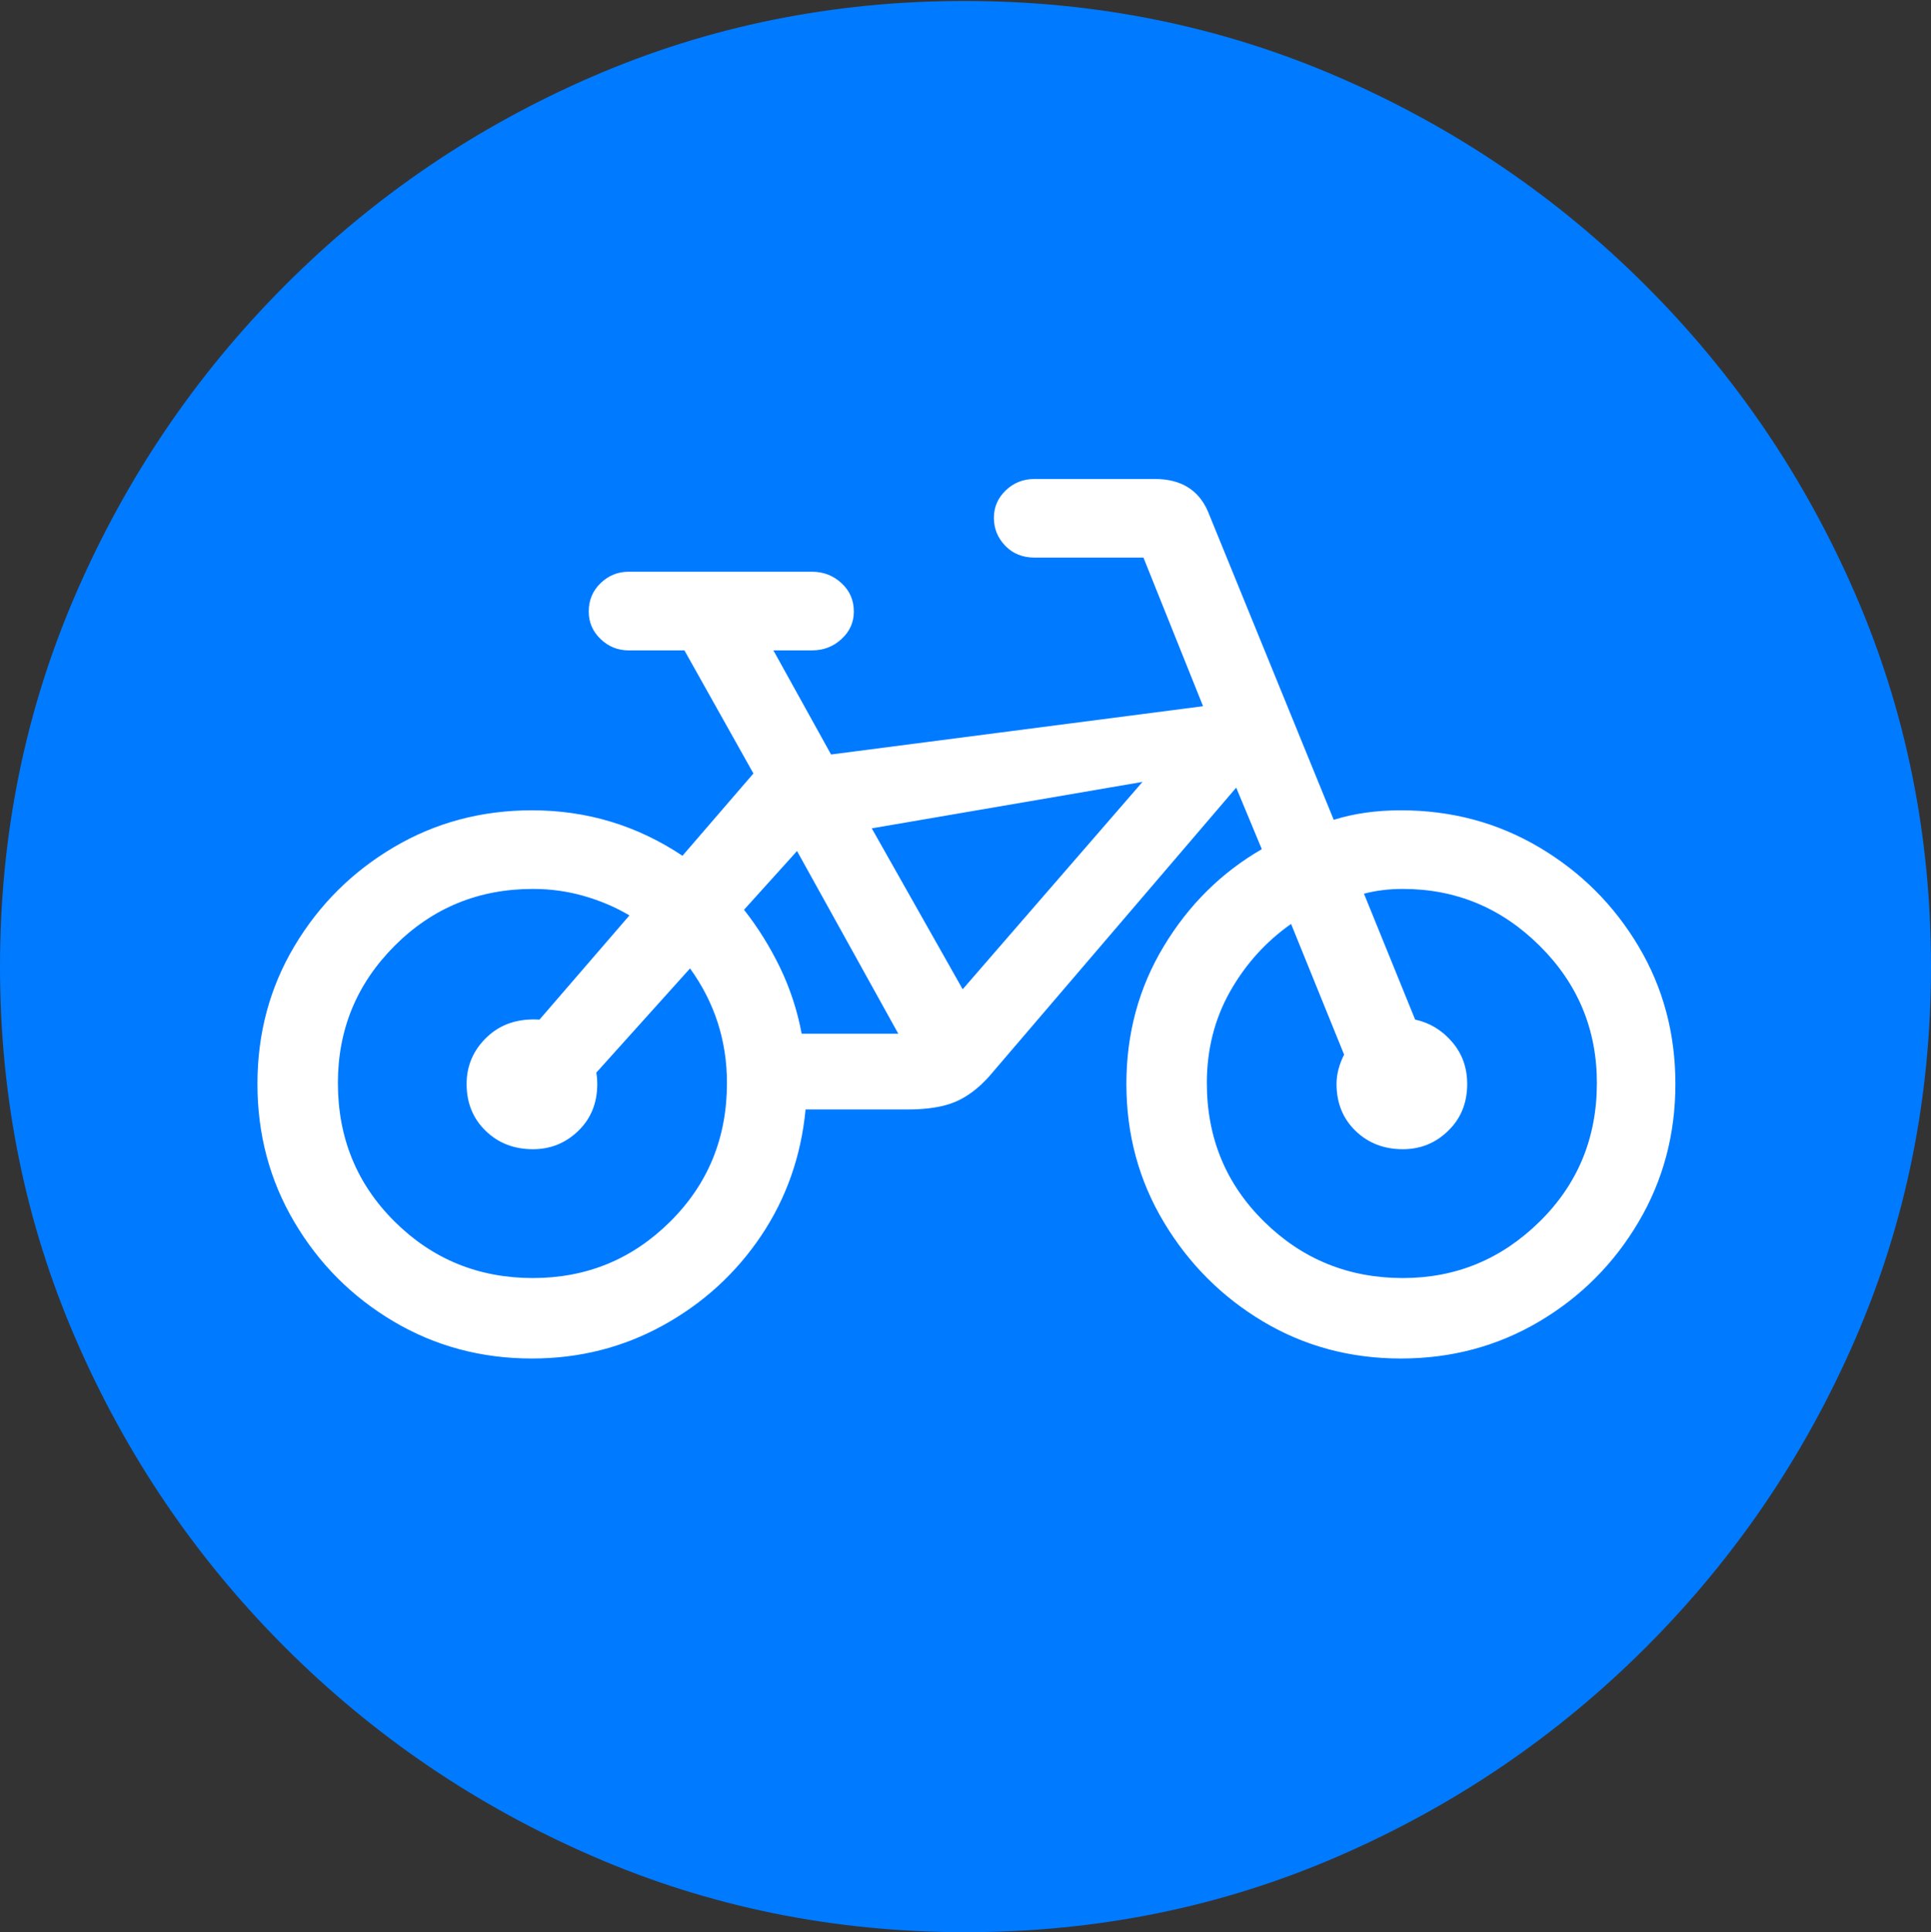 <?xml version="1.0" encoding="UTF-8"?>
<!--Generator: Apple Native CoreSVG 175.5-->
<!DOCTYPE svg
PUBLIC "-//W3C//DTD SVG 1.1//EN"
       "http://www.w3.org/Graphics/SVG/1.1/DTD/svg11.dtd">
<svg version="1.1" xmlns="http://www.w3.org/2000/svg" xmlns:xlink="http://www.w3.org/1999/xlink" width="19.922" height="19.932">
 <rect width="100%" height="100%" fill="#333333" stroke="none"/>
 <g>
  <rect height="19.932" opacity="0" width="19.922" x="0" y="0"/>
  <path d="M9.961 19.932Q12.002 19.932 13.804 19.15Q15.605 18.369 16.982 16.992Q18.359 15.615 19.141 13.813Q19.922 12.012 19.922 9.971Q19.922 7.93 19.141 6.128Q18.359 4.326 16.982 2.949Q15.605 1.572 13.799 0.791Q11.992 0.01 9.951 0.01Q7.91 0.01 6.108 0.791Q4.307 1.572 2.935 2.949Q1.562 4.326 0.781 6.128Q0 7.93 0 9.971Q0 12.012 0.781 13.813Q1.562 15.615 2.939 16.992Q4.316 18.369 6.118 19.15Q7.92 19.932 9.961 19.932Z" fill="#007aff"/>
  <path d="M2.656 11.182Q2.656 10.4 3.037 9.761Q3.418 9.121 4.062 8.74Q4.707 8.359 5.488 8.359Q6.338 8.359 7.041 8.828L7.773 7.979L7.061 6.709L6.484 6.709Q6.318 6.709 6.196 6.592Q6.074 6.475 6.074 6.309Q6.074 6.133 6.196 6.016Q6.318 5.898 6.484 5.898L8.379 5.898Q8.555 5.898 8.682 6.016Q8.809 6.133 8.809 6.309Q8.809 6.475 8.682 6.592Q8.555 6.709 8.379 6.709L7.979 6.709L8.574 7.783L12.412 7.285L11.797 5.752L10.674 5.752Q10.488 5.752 10.371 5.63Q10.254 5.508 10.254 5.342Q10.254 5.176 10.376 5.059Q10.498 4.941 10.674 4.941L11.914 4.941Q12.315 4.941 12.461 5.273L13.76 8.457Q14.072 8.359 14.453 8.359Q15.234 8.359 15.879 8.74Q16.523 9.121 16.904 9.761Q17.285 10.4 17.285 11.182Q17.285 11.963 16.904 12.607Q16.523 13.252 15.879 13.633Q15.234 14.014 14.453 14.014Q13.672 14.014 13.032 13.633Q12.393 13.252 12.007 12.607Q11.621 11.963 11.621 11.182Q11.621 10.4 12.007 9.761Q12.393 9.121 13.018 8.76L12.754 8.125L10.205 11.104Q10.039 11.289 9.854 11.367Q9.668 11.445 9.365 11.445L8.311 11.445Q8.242 12.168 7.852 12.749Q7.461 13.33 6.841 13.672Q6.221 14.014 5.488 14.014Q4.707 14.014 4.062 13.633Q3.418 13.252 3.037 12.607Q2.656 11.963 2.656 11.182ZM3.486 11.172Q3.486 12.021 4.072 12.602Q4.658 13.184 5.498 13.184Q6.328 13.184 6.914 12.602Q7.5 12.021 7.5 11.172Q7.5 10.518 7.119 9.99L6.152 11.065Q6.162 11.123 6.162 11.182Q6.162 11.475 5.967 11.665Q5.771 11.855 5.498 11.855Q5.205 11.855 5.01 11.665Q4.814 11.475 4.814 11.182Q4.814 10.898 5.024 10.698Q5.234 10.498 5.566 10.518L6.494 9.443Q6.279 9.316 6.025 9.243Q5.771 9.17 5.498 9.17Q4.658 9.17 4.072 9.756Q3.486 10.342 3.486 11.172ZM12.451 11.172Q12.451 12.021 13.042 12.602Q13.633 13.184 14.473 13.184Q15.293 13.184 15.884 12.602Q16.475 12.021 16.475 11.172Q16.475 10.342 15.884 9.756Q15.293 9.17 14.473 9.17Q14.258 9.17 14.072 9.219L14.6 10.518Q14.824 10.566 14.98 10.747Q15.137 10.928 15.137 11.182Q15.137 11.475 14.941 11.665Q14.746 11.855 14.473 11.855Q14.18 11.855 13.984 11.665Q13.789 11.475 13.789 11.182Q13.789 11.035 13.867 10.879L13.32 9.531Q12.93 9.805 12.69 10.229Q12.451 10.654 12.451 11.172ZM8.994 8.545L9.932 10.205L11.787 8.066ZM7.676 9.385Q7.891 9.658 8.047 9.98Q8.203 10.303 8.271 10.664L9.268 10.664L8.223 8.779Z" fill="#ffffff"/>
 </g>
</svg>
